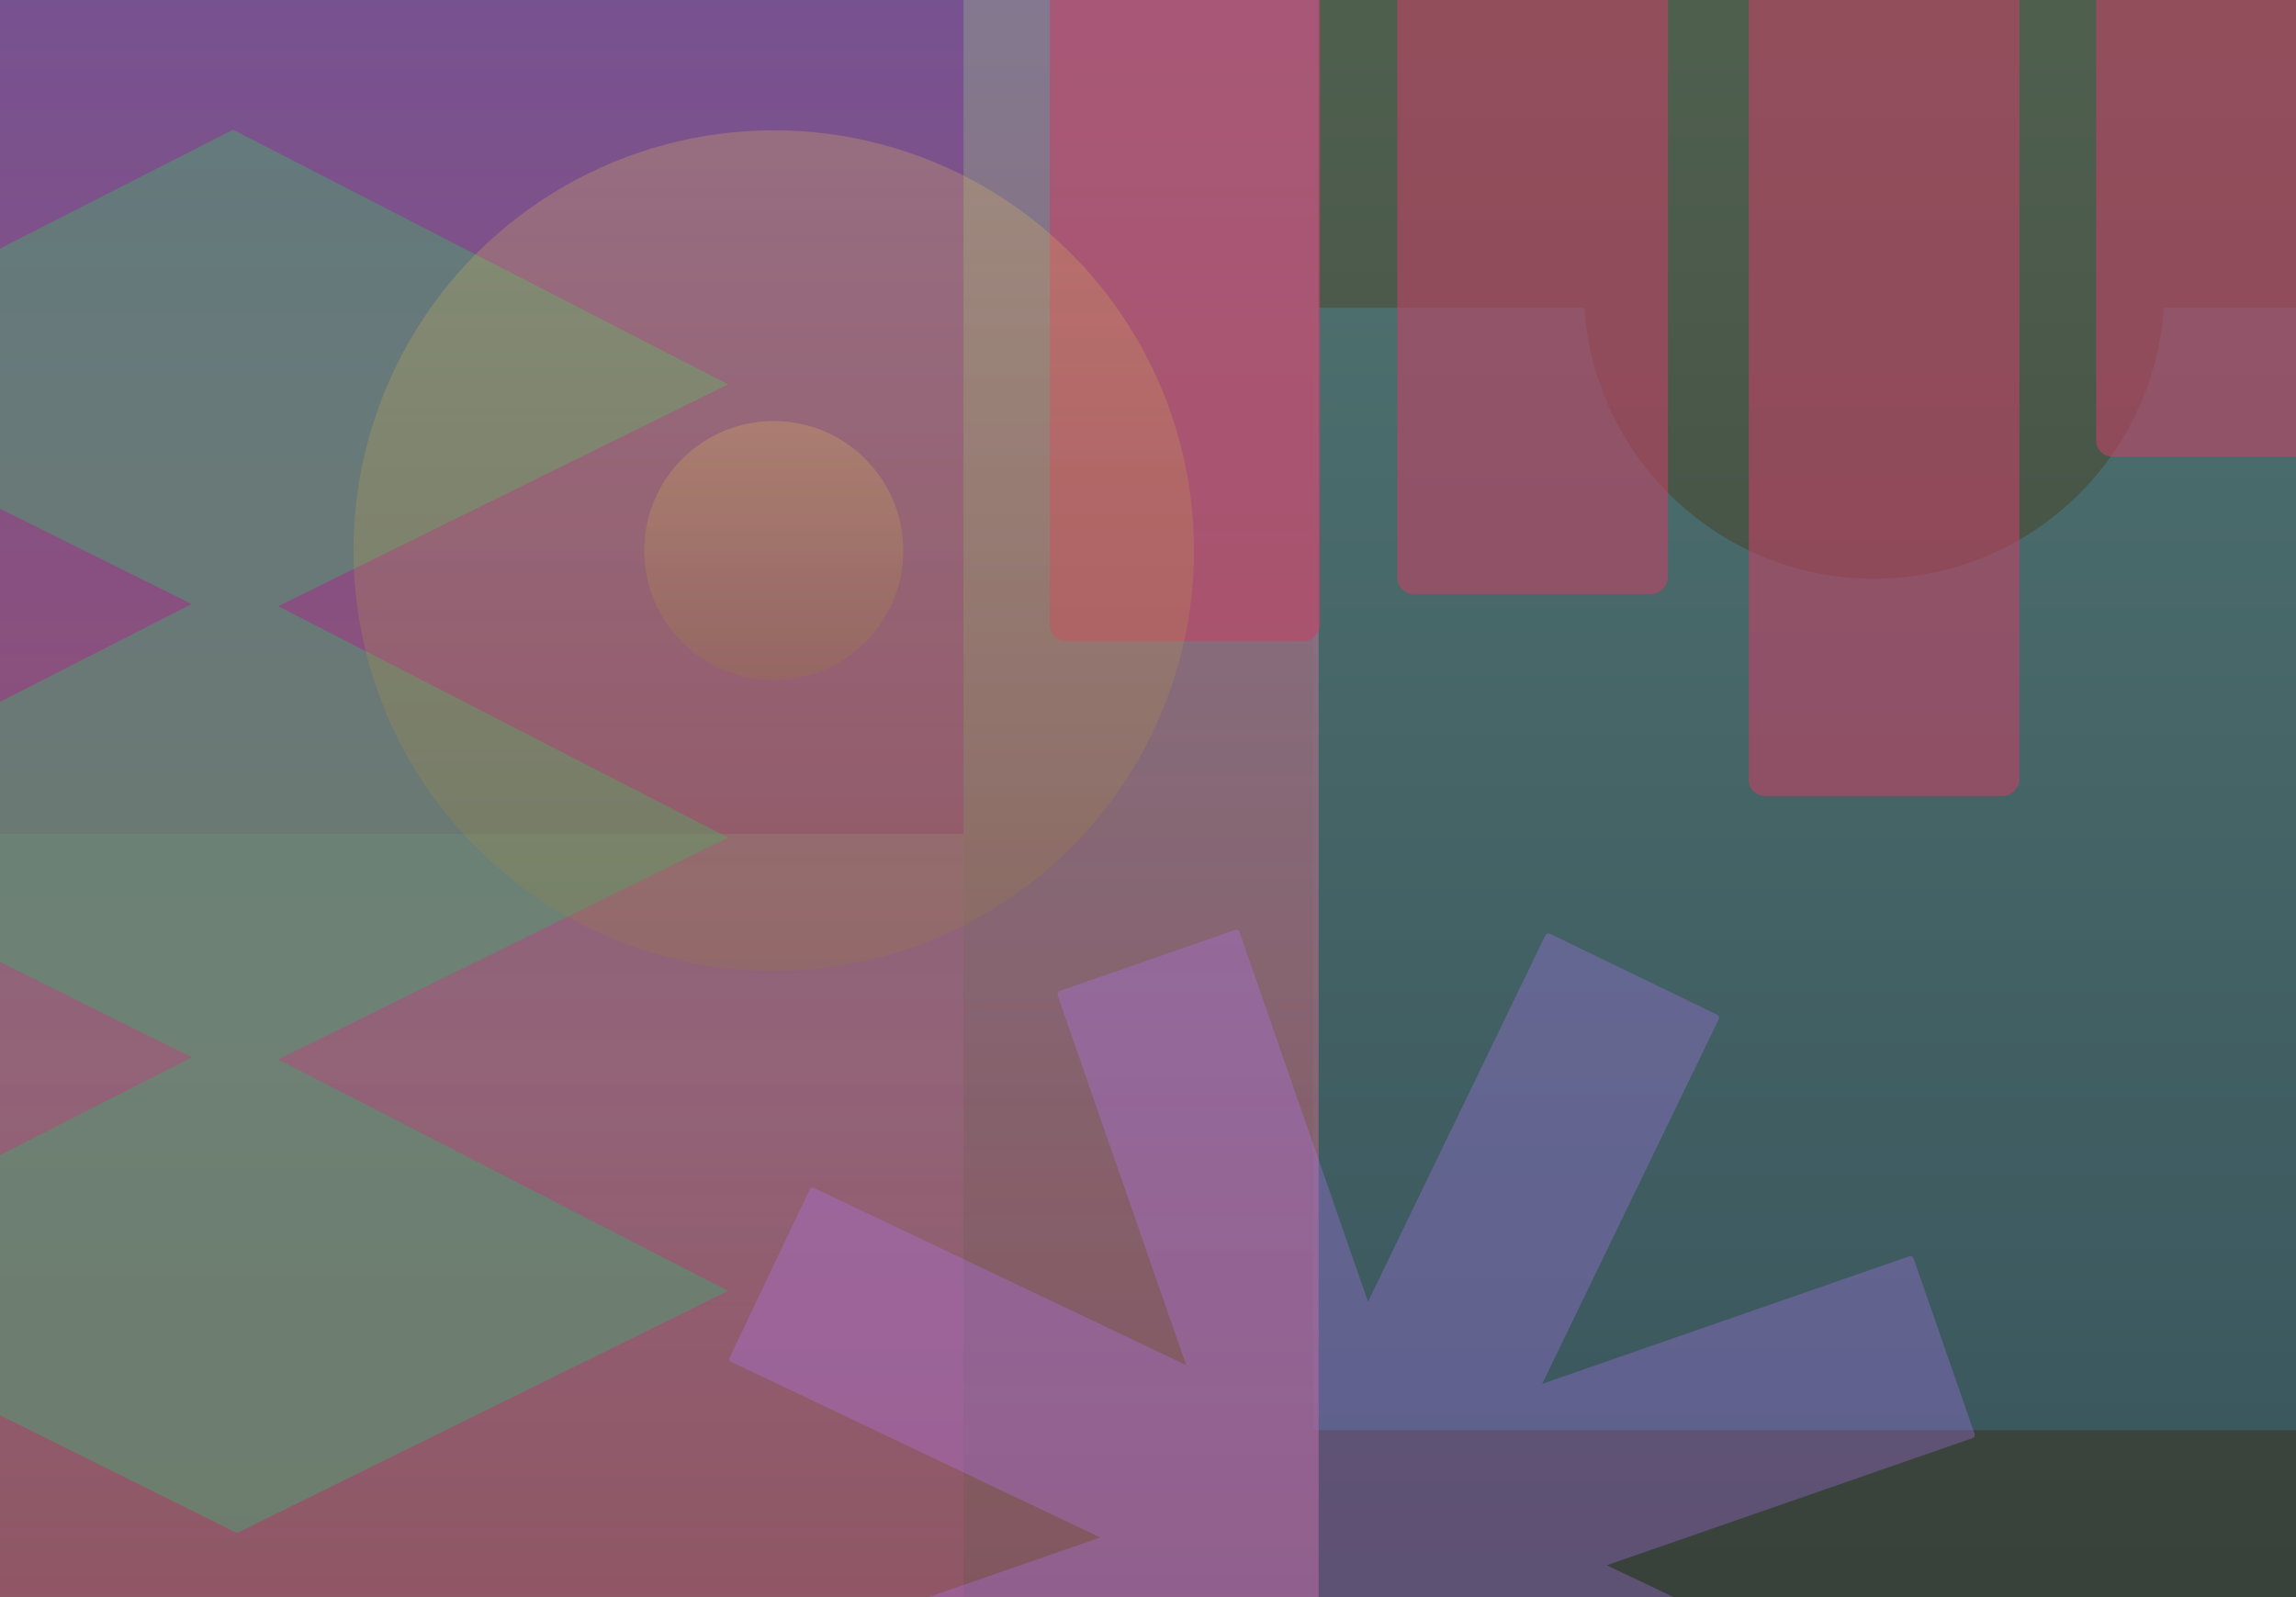 <svg width="2819" height="1961" viewBox="0 0 2819 1961" fill="none" xmlns="http://www.w3.org/2000/svg">
<g clip-path="url(#clip0_429_11588)">
<rect width="2819" height="1961" fill="#2C2E33"/>
<path opacity="0.5" fill-rule="evenodd" clip-rule="evenodd" d="M1618 378L1945.39 378C1957.62 563.743 2112.15 710.615 2300.99 710.615C2489.83 710.615 2644.36 563.743 2656.59 378L2990 378V710.609C3186.82 710.613 3346.37 870.168 3346.37 1066.99C3346.37 1263.81 3186.82 1423.36 2990 1423.37V1756L1618 1756C1614.69 1756 1612 1753.31 1612 1750L1612 384C1612 380.686 1614.69 378 1618 378Z" fill="#316997"/>
<rect y="-232" width="1619" height="2427" fill="url(#paint0_linear_429_11588)"/>
<rect opacity="0.75" x="1183" y="-427" width="1723" height="2427" fill="url(#paint1_linear_429_11588)" fill-opacity="0.4"/>
<rect opacity="0.4" x="-361" y="1024" width="1544" height="1218" fill="url(#paint2_linear_429_11588)" fill-opacity="0.4"/>
<g opacity="0.6">
<path d="M894 471.953L286.047 159.215L-316.99 467.036L290.964 769.335L894 471.953Z" fill="#559471"/>
<path d="M894 1028.49L286.047 715.754L-316.99 1023.58L290.964 1325.87L894 1028.49Z" fill="#559471"/>
<path d="M894 1585.04L286.047 1272.3L-316.99 1580.12L290.964 1882.42L894 1585.04Z" fill="#559471"/>
</g>
<g opacity="0.6">
<rect width="331.673" height="1306.05" rx="20" transform="matrix(1 0 0 -1 1289 787.387)" fill="#C04266"/>
<rect width="332.328" height="1071.39" rx="20" transform="matrix(1 0 0 -1 1715.57 729.434)" fill="#C04266"/>
<rect width="332.328" height="1686.44" rx="20" transform="matrix(1 0 0 -1 2147.1 977.441)" fill="#C04266"/>
<rect width="332.328" height="967.224" rx="20" transform="matrix(1 0 0 -1 2573.67 560.793)" fill="#C04266"/>
</g>
<circle opacity="0.6" cx="950" cy="676" r="516" fill="url(#paint3_linear_429_11588)" fill-opacity="0.35"/>
<circle opacity="0.6" cx="950" cy="676" r="159" fill="url(#paint4_linear_429_11588)" fill-opacity="0.35"/>
<g opacity="0.3">
<rect x="1520.47" y="1140.48" width="1536.81" height="236.433" rx="4" transform="rotate(70.833 1520.47 1140.48)" fill="#B477FA"/>
<rect x="995.762" y="1456.96" width="1582.94" height="236.433" rx="4" transform="rotate(25.452 995.762 1456.96)" fill="#B477FA"/>
<rect x="2112.02" y="1247.75" width="1582.94" height="236.433" rx="4" transform="rotate(115.833 2112.02 1247.75)" fill="#B477FA"/>
<rect x="2425.72" y="1764.48" width="1536.81" height="236.433" rx="4" transform="rotate(160.833 2425.72 1764.48)" fill="#B477FA"/>
</g>
</g>
<defs>
<linearGradient id="paint0_linear_429_11588" x1="809.5" y1="-232" x2="809.5" y2="2195" gradientUnits="userSpaceOnUse">
<stop stop-color="#705296"/>
<stop offset="1" stop-color="#D15C7D" stop-opacity="0.65"/>
</linearGradient>
<linearGradient id="paint1_linear_429_11588" x1="2044.5" y1="70" x2="2044.5" y2="2000" gradientUnits="userSpaceOnUse">
<stop stop-color="#9FD18C"/>
<stop offset="1" stop-color="#516B48"/>
</linearGradient>
<linearGradient id="paint2_linear_429_11588" x1="411" y1="1273.42" x2="411" y2="2242" gradientUnits="userSpaceOnUse">
<stop stop-color="#9FD18C"/>
<stop offset="1" stop-color="#516B48"/>
</linearGradient>
<linearGradient id="paint3_linear_429_11588" x1="950" y1="160" x2="950" y2="1192" gradientUnits="userSpaceOnUse">
<stop stop-color="#FFD557"/>
<stop offset="0.935" stop-color="#A08537"/>
<stop offset="1" stop-color="#998034"/>
</linearGradient>
<linearGradient id="paint4_linear_429_11588" x1="950" y1="517" x2="950" y2="835" gradientUnits="userSpaceOnUse">
<stop stop-color="#FFD557"/>
<stop offset="1" stop-color="#998034"/>
</linearGradient>
<clipPath id="clip0_429_11588">
<rect width="2819" height="1961" fill="white"/>
</clipPath>
</defs>
</svg>
